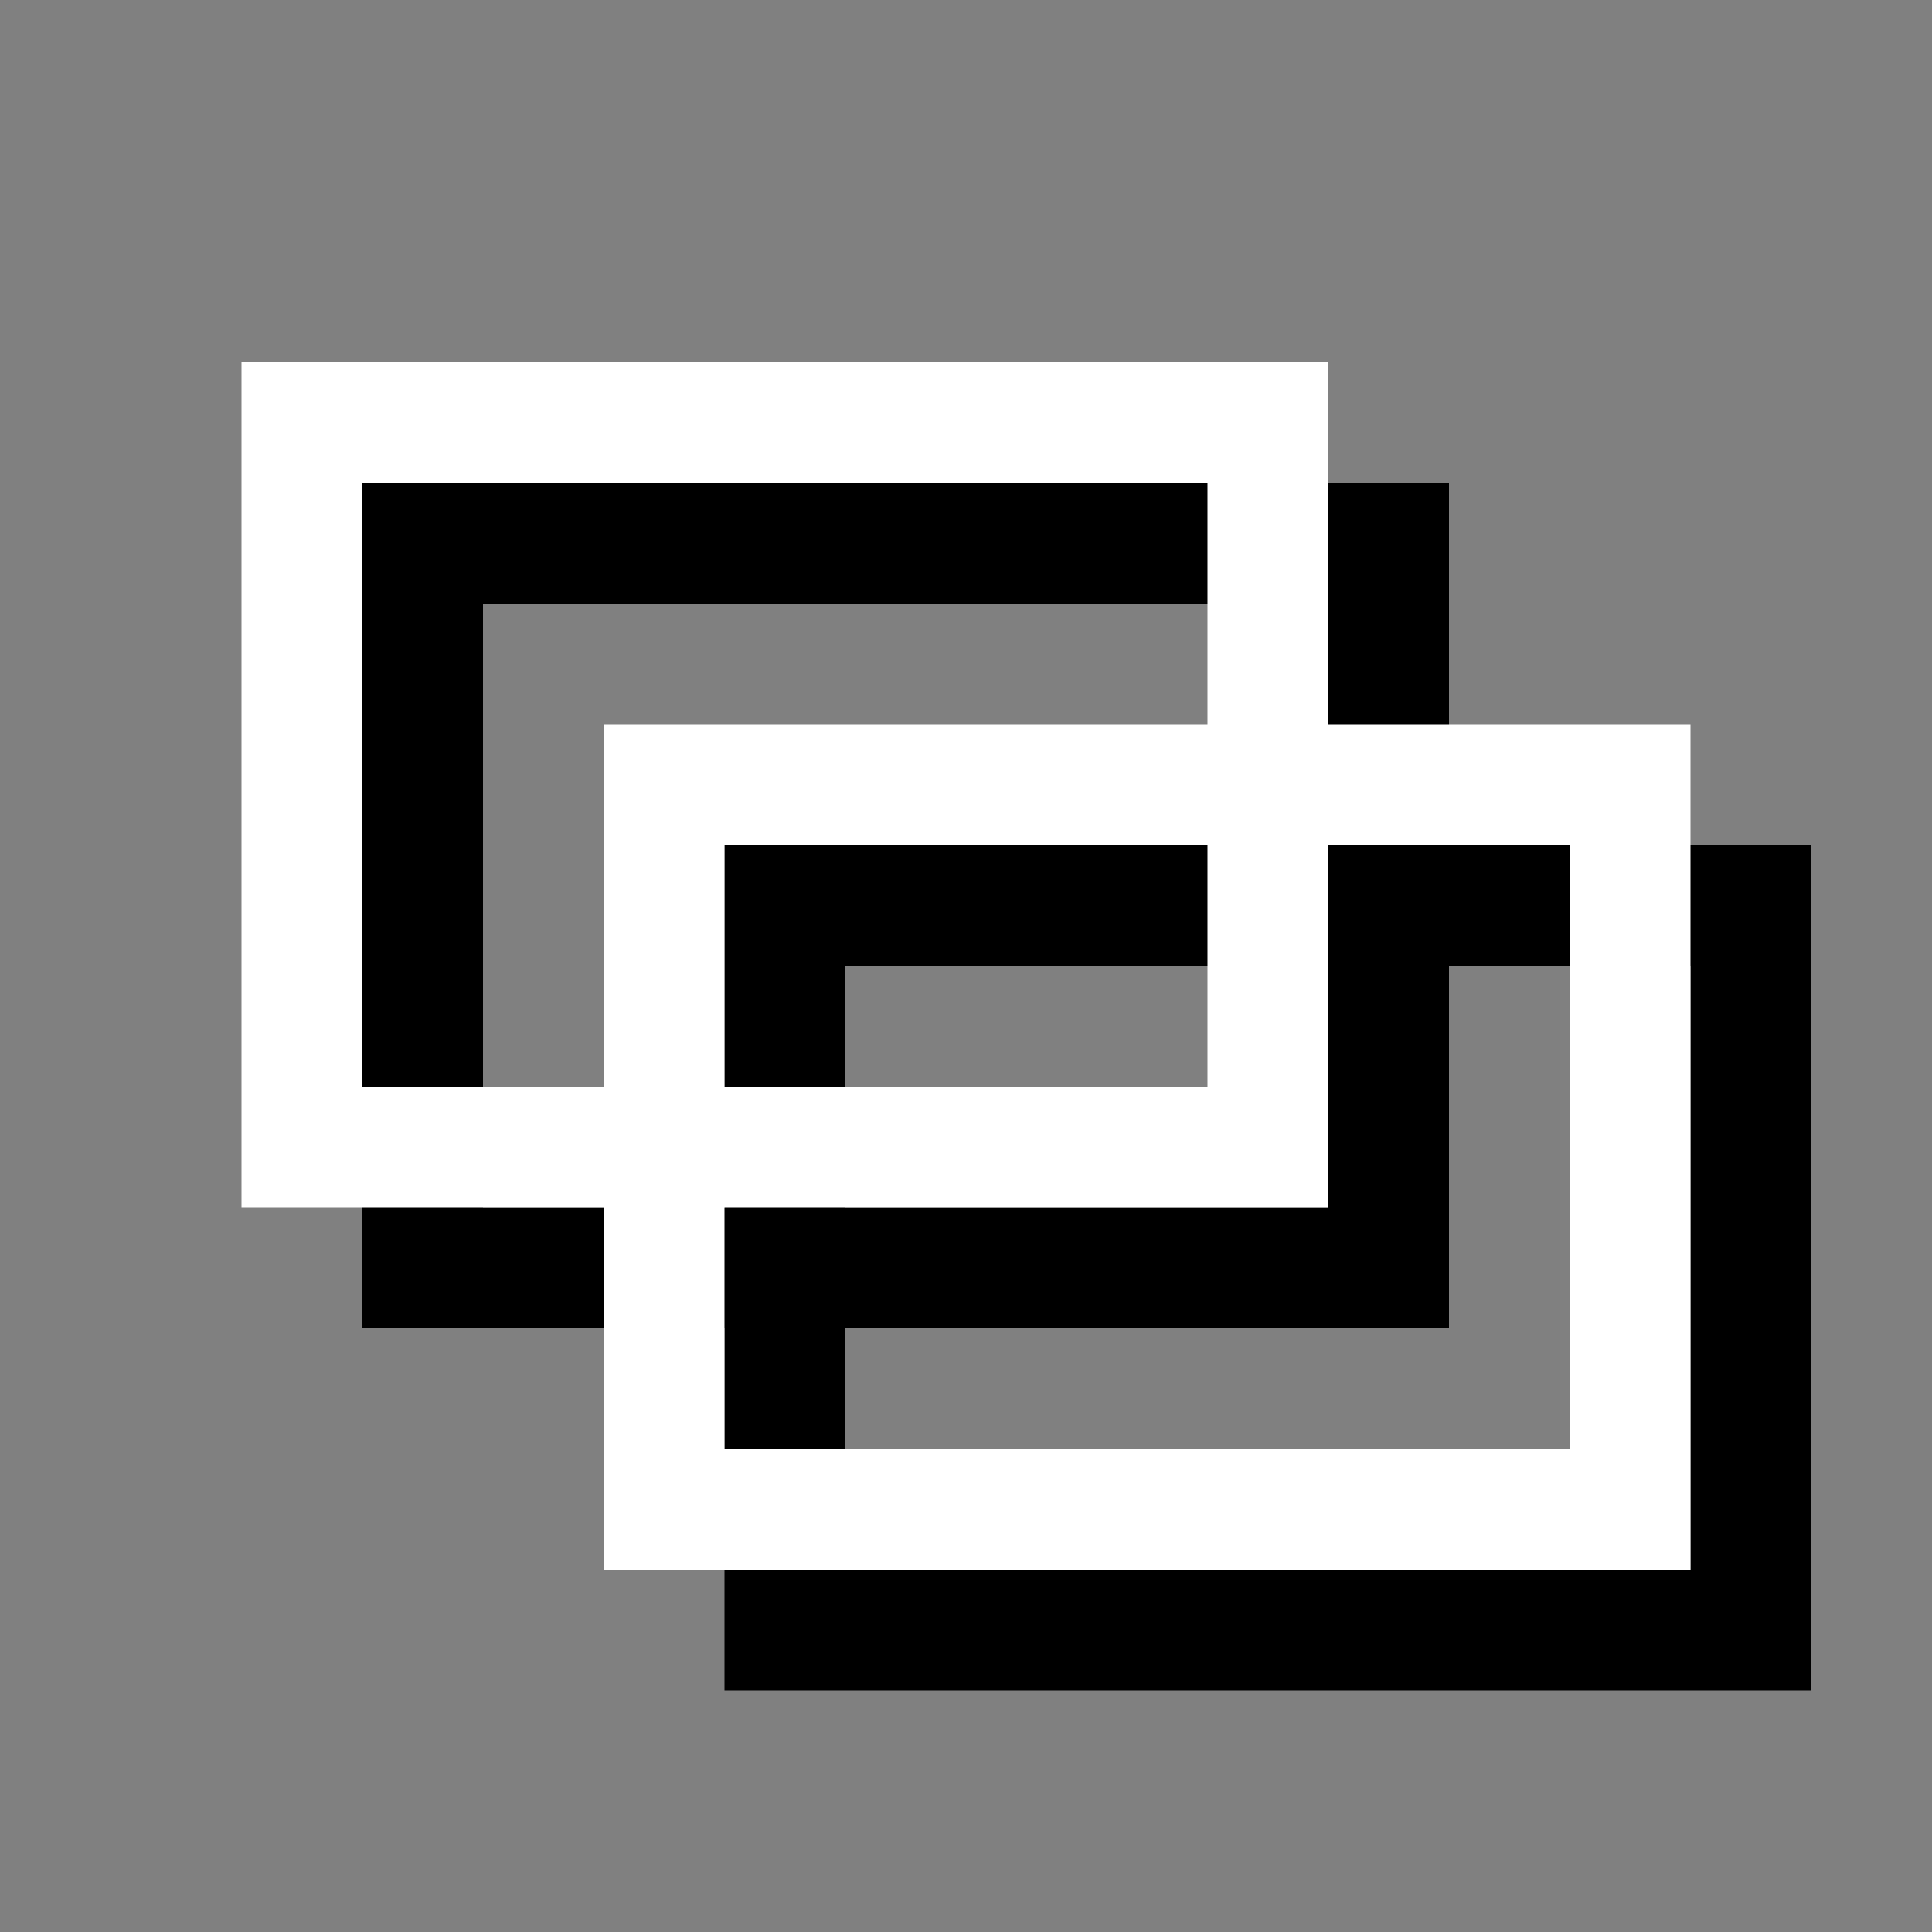<?xml version="1.0" encoding="UTF-8" standalone="no"?>
<svg
   width="128px"
   height="128px"
   viewBox="0 0 128 128"
   version="1.1"
   id="svg10"
   sodipodi:docname="icon.svg"
   inkscape:version="1.2 (dc2aedaf03, 2022-05-15)"
   xmlns:inkscape="http://www.inkscape.org/namespaces/inkscape"
   xmlns:sodipodi="http://sodipodi.sourceforge.net/DTD/sodipodi-0.dtd"
   xmlns="http://www.w3.org/2000/svg"
   xmlns:svg="http://www.w3.org/2000/svg">
  <rect x="0" y="0" width="128" height="128" fill="#808080" stroke="none"/>
  <defs
     id="defs14" />
  <sodipodi:namedview
     id="namedview12"
     pagecolor="#4c4c4c"
     bordercolor="#eeeeee"
     borderopacity="1"
     inkscape:showpageshadow="0"
     inkscape:pageopacity="0"
     inkscape:pagecheckerboard="0"
     inkscape:deskcolor="#505050"
     showgrid="false"
     showguides="false"
     inkscape:zoom="2.9168155"
     inkscape:cx="53.311566"
     inkscape:cy="60.854038"
     inkscape:window-width="1366"
     inkscape:window-height="750"
     inkscape:window-x="0"
     inkscape:window-y="18"
     inkscape:window-maximized="1"
     inkscape:current-layer="svg10" />
  <rect
     style="fill:none;stroke:#000000;stroke-width:8;stroke-linecap:butt;stroke-linejoin:miter;stroke-dasharray:none"
     id="rect36450-5"
     width="64"
     height="48"
     x="28"
     y="36" />
  <rect
     style="fill:none;stroke:#000000;stroke-width:8;stroke-linecap:butt;stroke-linejoin:miter;stroke-dasharray:none"
     id="rect36815-3"
     width="64"
     height="48"
     x="52"
     y="60"
     rx="3.3306691e-15" />
  <rect
     style="fill:none;stroke:#ffffff;stroke-width:8;stroke-linecap:butt;stroke-linejoin:miter;stroke-dasharray:none"
     id="rect36450"
     width="64"
     height="48"
     x="20"
     y="28" />
  <rect
     style="fill:none;stroke:#ffffff;stroke-width:8;stroke-linecap:butt;stroke-linejoin:miter;stroke-dasharray:none"
     id="rect36815"
     width="64"
     height="48"
     x="44"
     y="52"
     rx="3.3306691e-15" />
</svg>
